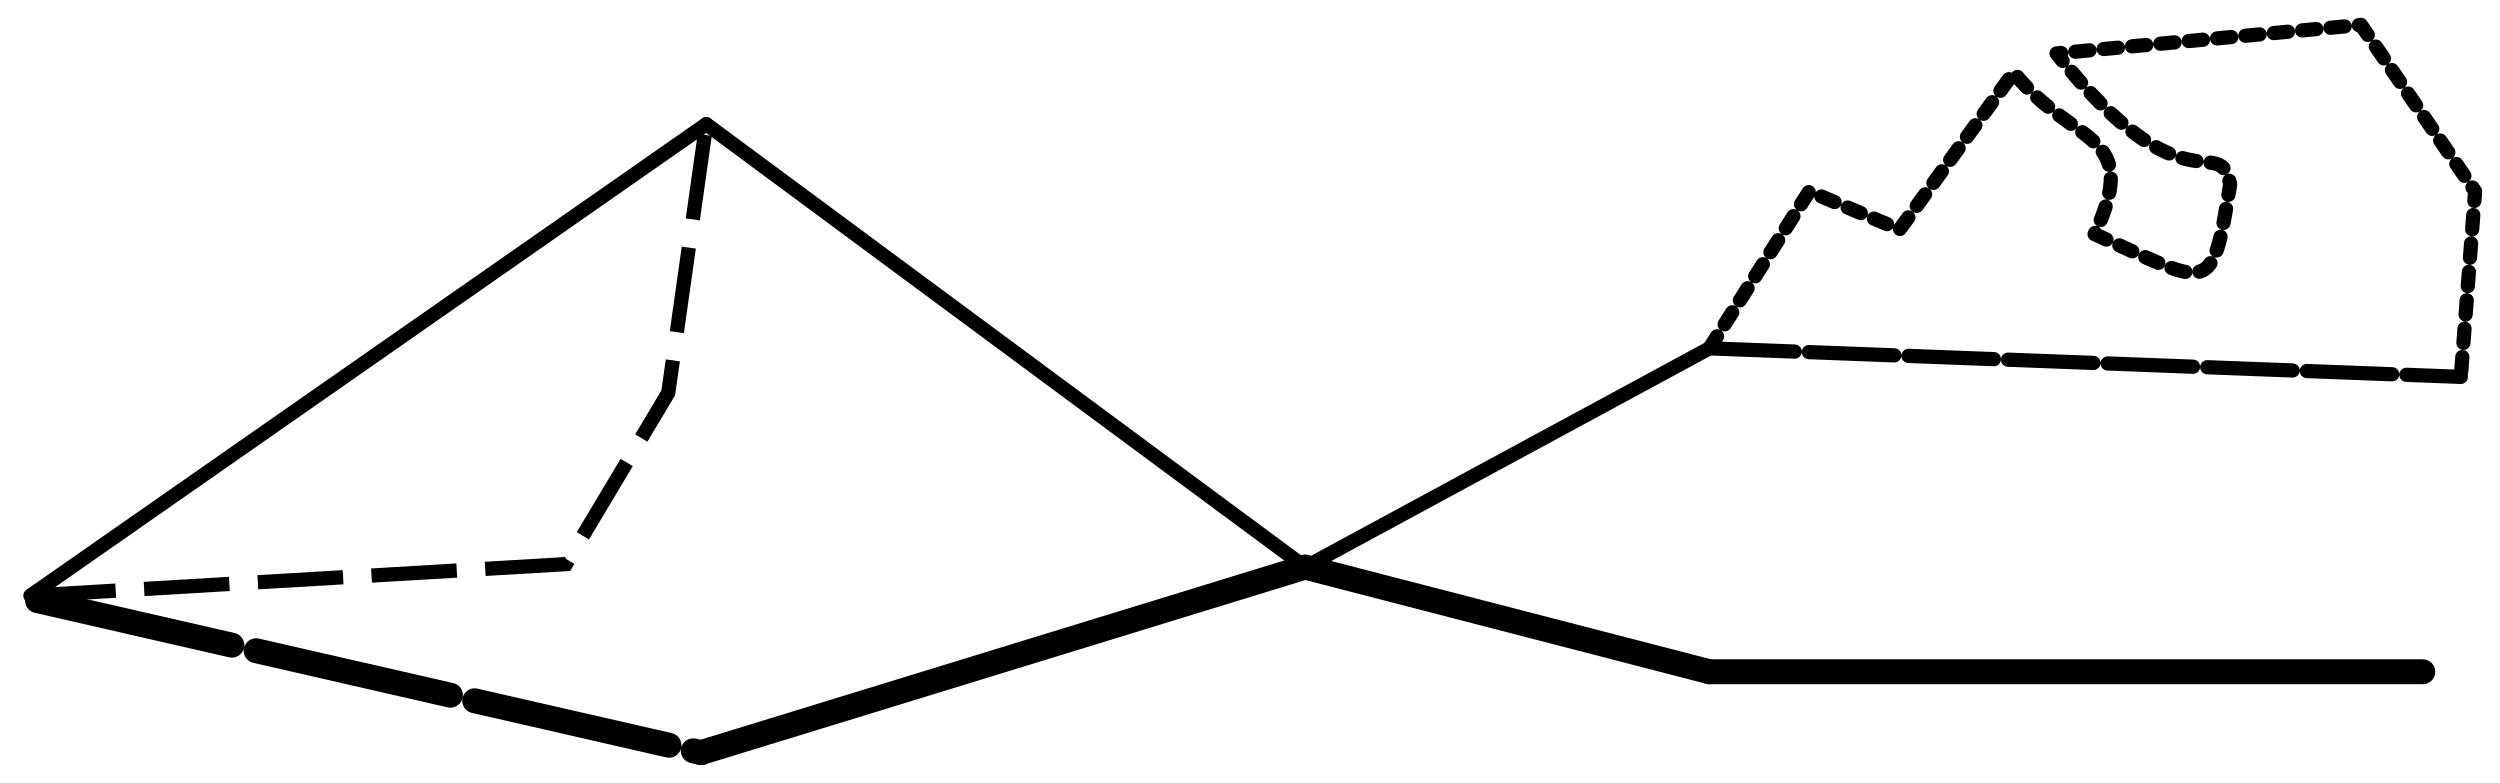 <svg xmlns="http://www.w3.org/2000/svg" xmlns:svg="http://www.w3.org/2000/svg" id="svg8" width="530.972" height="166.281" version="1.1" viewBox="0 0 140.486 43.995"><defs id="defs2"><marker id="marker1352" orient="auto" refX="0" refY="0" style="overflow:visible"><path id="path1350" d="M 0,0 5,-5 -12.5,0 5,5 Z" transform="matrix(-0.4,0,0,-0.4,-4,0)" style="fill:#000;fill-opacity:1;fill-rule:evenodd;stroke:#000;stroke-width:1pt;stroke-opacity:1"/></marker><marker id="Arrow1Lend" orient="auto" refX="0" refY="0" style="overflow:visible"><path id="path981" d="M 0,0 5,-5 -12.5,0 5,5 Z" transform="matrix(-0.8,0,0,-0.8,-10,0)" style="fill:#000;fill-opacity:1;fill-rule:evenodd;stroke:#000;stroke-width:1pt;stroke-opacity:1"/></marker></defs><g id="layer1" transform="translate(-26.888,-163.463)"><path style="fill:none;stroke:#000;stroke-width:.8;stroke-linecap:round;stroke-linejoin:round;stroke-miterlimit:4;stroke-dasharray:none;stroke-opacity:1" id="path819" d="M 28.598,196.935 66.578,170.441"/><path style="fill:none;stroke:#000;stroke-width:.8;stroke-linecap:round;stroke-linejoin:round;stroke-miterlimit:4;stroke-dasharray:none;stroke-opacity:1" id="path821" d="M 100.226,195.331 66.578,170.441"/><path style="fill:none;fill-opacity:1;stroke:#000;stroke-width:1.4;stroke-linecap:round;stroke-linejoin:round;stroke-miterlimit:4;stroke-dasharray:11.2,1.4;stroke-dashoffset:0;stroke-opacity:1" id="path823" d="m 28.999,197.218 37.283,8.536"/><path style="fill:none;fill-opacity:1;stroke:#000;stroke-width:1.4;stroke-linecap:round;stroke-linejoin:round;stroke-miterlimit:4;stroke-dasharray:none;stroke-opacity:1" id="path825" d="M 100.226,195.331 66.283,205.755"/><path style="fill:none;stroke:#000;stroke-width:.8;stroke-linecap:round;stroke-linejoin:round;stroke-miterlimit:4;stroke-dasharray:none;stroke-opacity:1" id="path833" d="m 122.944,183.037 -22.718,12.294"/><path style="fill:none;fill-opacity:1;stroke:#000;stroke-width:1.4;stroke-linecap:round;stroke-linejoin:round;stroke-miterlimit:4;stroke-dasharray:none;stroke-opacity:1" id="path835" d="m 122.944,201.211 -22.718,-5.88"/><path style="fill:none;stroke:#000;stroke-width:.8;stroke-linecap:round;stroke-linejoin:round;stroke-miterlimit:4;stroke-dasharray:4.8,.8;stroke-dashoffset:0;stroke-opacity:1" id="path837" d="m 122.944,183.037 42.229,1.604"/><path style="fill:none;fill-opacity:1;stroke:#000;stroke-width:1.4;stroke-linecap:round;stroke-linejoin:round;stroke-miterlimit:4;stroke-dasharray:none;stroke-opacity:1" id="path839" d="M 163.034,201.211 H 122.944"/><path style="fill:none;stroke:#000;stroke-width:.8;stroke-linecap:round;stroke-linejoin:round;stroke-miterlimit:4;stroke-dasharray:.8,.8;stroke-dashoffset:0;stroke-opacity:1" id="path847" d="m 122.944,183.037 5.613,-8.82 5.078,2.138 6.414,-8.82 c 3.374,4.221 7.257,3.259 4.544,9.087 6.507,2.904 6.579,3.683 7.617,-2.806 -0.574,-3 -2.55,1.732 -9.755,-7.35 l 17.105,-1.604 6.414,9.354 -0.802,10.424"/><path style="fill:none;stroke:#000;stroke-width:.8;stroke-linecap:butt;stroke-linejoin:miter;stroke-miterlimit:4;stroke-dasharray:4.8,1.6;stroke-dashoffset:0;stroke-opacity:1" id="path889" d="m 28.598,196.935 30.095,-1.772 5.746,-9.622 2.138,-15.101"/></g></svg>